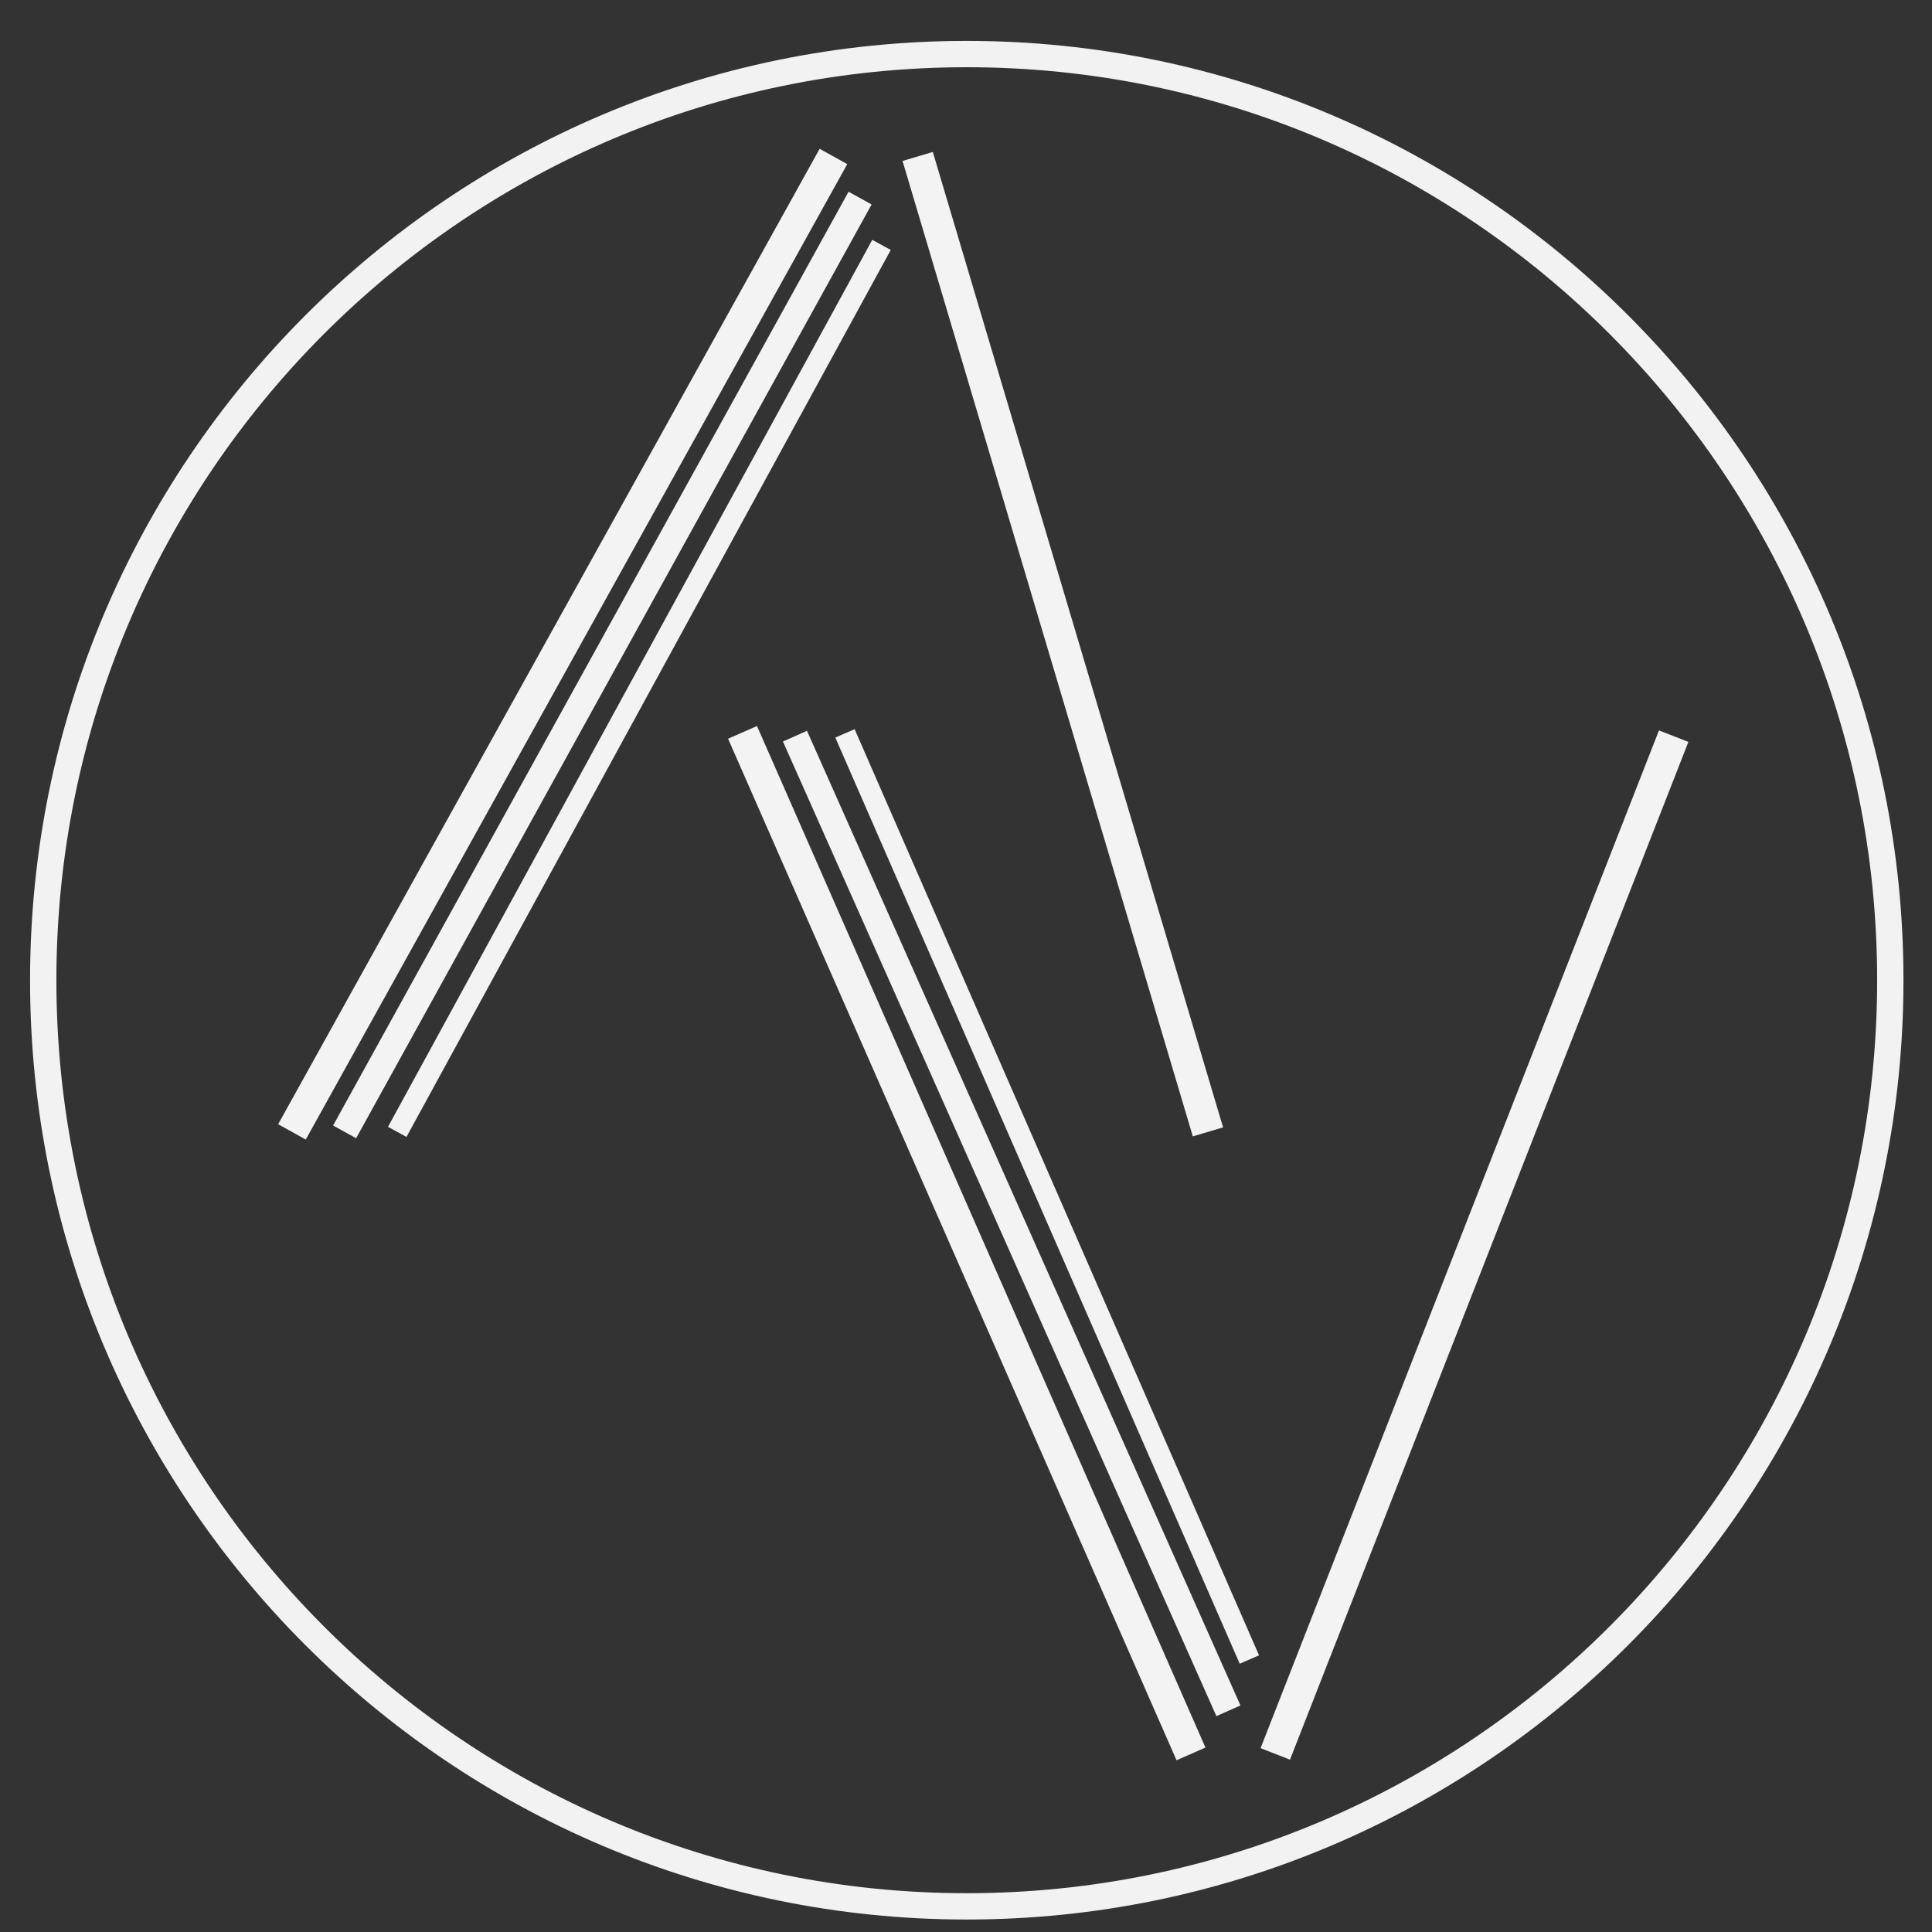 <?xml version="1.0" encoding="UTF-8" standalone="no"?>
<!DOCTYPE svg PUBLIC "-//W3C//DTD SVG 1.1//EN" "http://www.w3.org/Graphics/SVG/1.1/DTD/svg11.dtd">
<svg version="1.1" xmlns="http://www.w3.org/2000/svg" xmlns:xlink="http://www.w3.org/1999/xlink" preserveAspectRatio="xMidYMid meet" viewBox="0 0 367 367" width="367" height="367"><rect x="0" y="0" width="367" height="367" fill="#333333" stroke="none"/><defs><path d="" id="fYcG3GFHI"></path><path d="M158.32 29.72L55.46 215.01" id="a1iTrCNO3i"></path><path d="M163.38 37.63L65.46 215.01" id="dHKnGiLND"></path><path d="M167.45 46.52L75.46 215.01" id="e1c9ZO582b"></path><path d="M174.32 29.72L229.46 215.01" id="dKkYzDbNC"></path><path d="M141.05 139.12L226.24 333.17" id="a1WrmIYm8S"></path><path d="M8.21 186.2C8.21 89.1 86.82 10.27 183.64 10.27C280.47 10.27 359.08 89.1 359.08 186.2C359.08 283.3 280.47 362.13 183.64 362.13C86.82 362.13 8.21 283.3 8.21 186.2Z" id="b12fi0Bhb"></path><path d="M151.01 139.84L233.35 324.98" id="c1mg07cpC"></path><path d="M160.51 139.31L237.33 315.24" id="a2XID3nu2"></path><path d="M317.93 139.84L242.25 333.17" id="a1vps2EkM4"></path></defs><g><g><g><use xlink:href="#fYcG3GFHI" opacity="1" fill="#000000" fill-opacity="0"></use><g><use xlink:href="#fYcG3GFHI" opacity="1" fill-opacity="0" stroke="#f3f3f3" stroke-width="25" stroke-opacity="1"></use></g></g><g><use xlink:href="#a1iTrCNO3i" opacity="1" fill="#000000" fill-opacity="0"></use><g><use xlink:href="#a1iTrCNO3i" opacity="1" fill-opacity="0" stroke="#f3f3f3" stroke-width="6" stroke-opacity="1"></use></g></g><g><use xlink:href="#dHKnGiLND" opacity="1" fill="#000000" fill-opacity="0"></use><g><use xlink:href="#dHKnGiLND" opacity="1" fill-opacity="0" stroke="#f3f3f3" stroke-width="5" stroke-opacity="1"></use></g></g><g><use xlink:href="#e1c9ZO582b" opacity="1" fill="#000000" fill-opacity="0"></use><g><use xlink:href="#e1c9ZO582b" opacity="1" fill-opacity="0" stroke="#f3f3f3" stroke-width="4" stroke-opacity="1"></use></g></g><g><use xlink:href="#dKkYzDbNC" opacity="1" fill="#000000" fill-opacity="0"></use><g><use xlink:href="#dKkYzDbNC" opacity="1" fill-opacity="0" stroke="#f3f3f3" stroke-width="6" stroke-opacity="1"></use></g></g><g><use xlink:href="#a1WrmIYm8S" opacity="1" fill="#000000" fill-opacity="0"></use><g><use xlink:href="#a1WrmIYm8S" opacity="1" fill-opacity="0" stroke="#f3f3f3" stroke-width="6" stroke-opacity="1"></use></g></g><g><use xlink:href="#b12fi0Bhb" opacity="1" fill="#000000" fill-opacity="0"></use><g><use xlink:href="#b12fi0Bhb" opacity="1" fill-opacity="0" stroke="#f2f2f2" stroke-width="5" stroke-opacity="1"></use></g></g><g><use xlink:href="#c1mg07cpC" opacity="1" fill="#000000" fill-opacity="0"></use><g><use xlink:href="#c1mg07cpC" opacity="1" fill-opacity="0" stroke="#f3f3f3" stroke-width="5" stroke-opacity="1"></use></g></g><g><use xlink:href="#a2XID3nu2" opacity="1" fill="#000000" fill-opacity="0"></use><g><use xlink:href="#a2XID3nu2" opacity="1" fill-opacity="0" stroke="#f3f3f3" stroke-width="4" stroke-opacity="1"></use></g></g><g><g><use xlink:href="#a1vps2EkM4" opacity="1" fill-opacity="0" stroke="#f3f3f3" stroke-width="6" stroke-opacity="1"></use></g></g></g></g></svg>